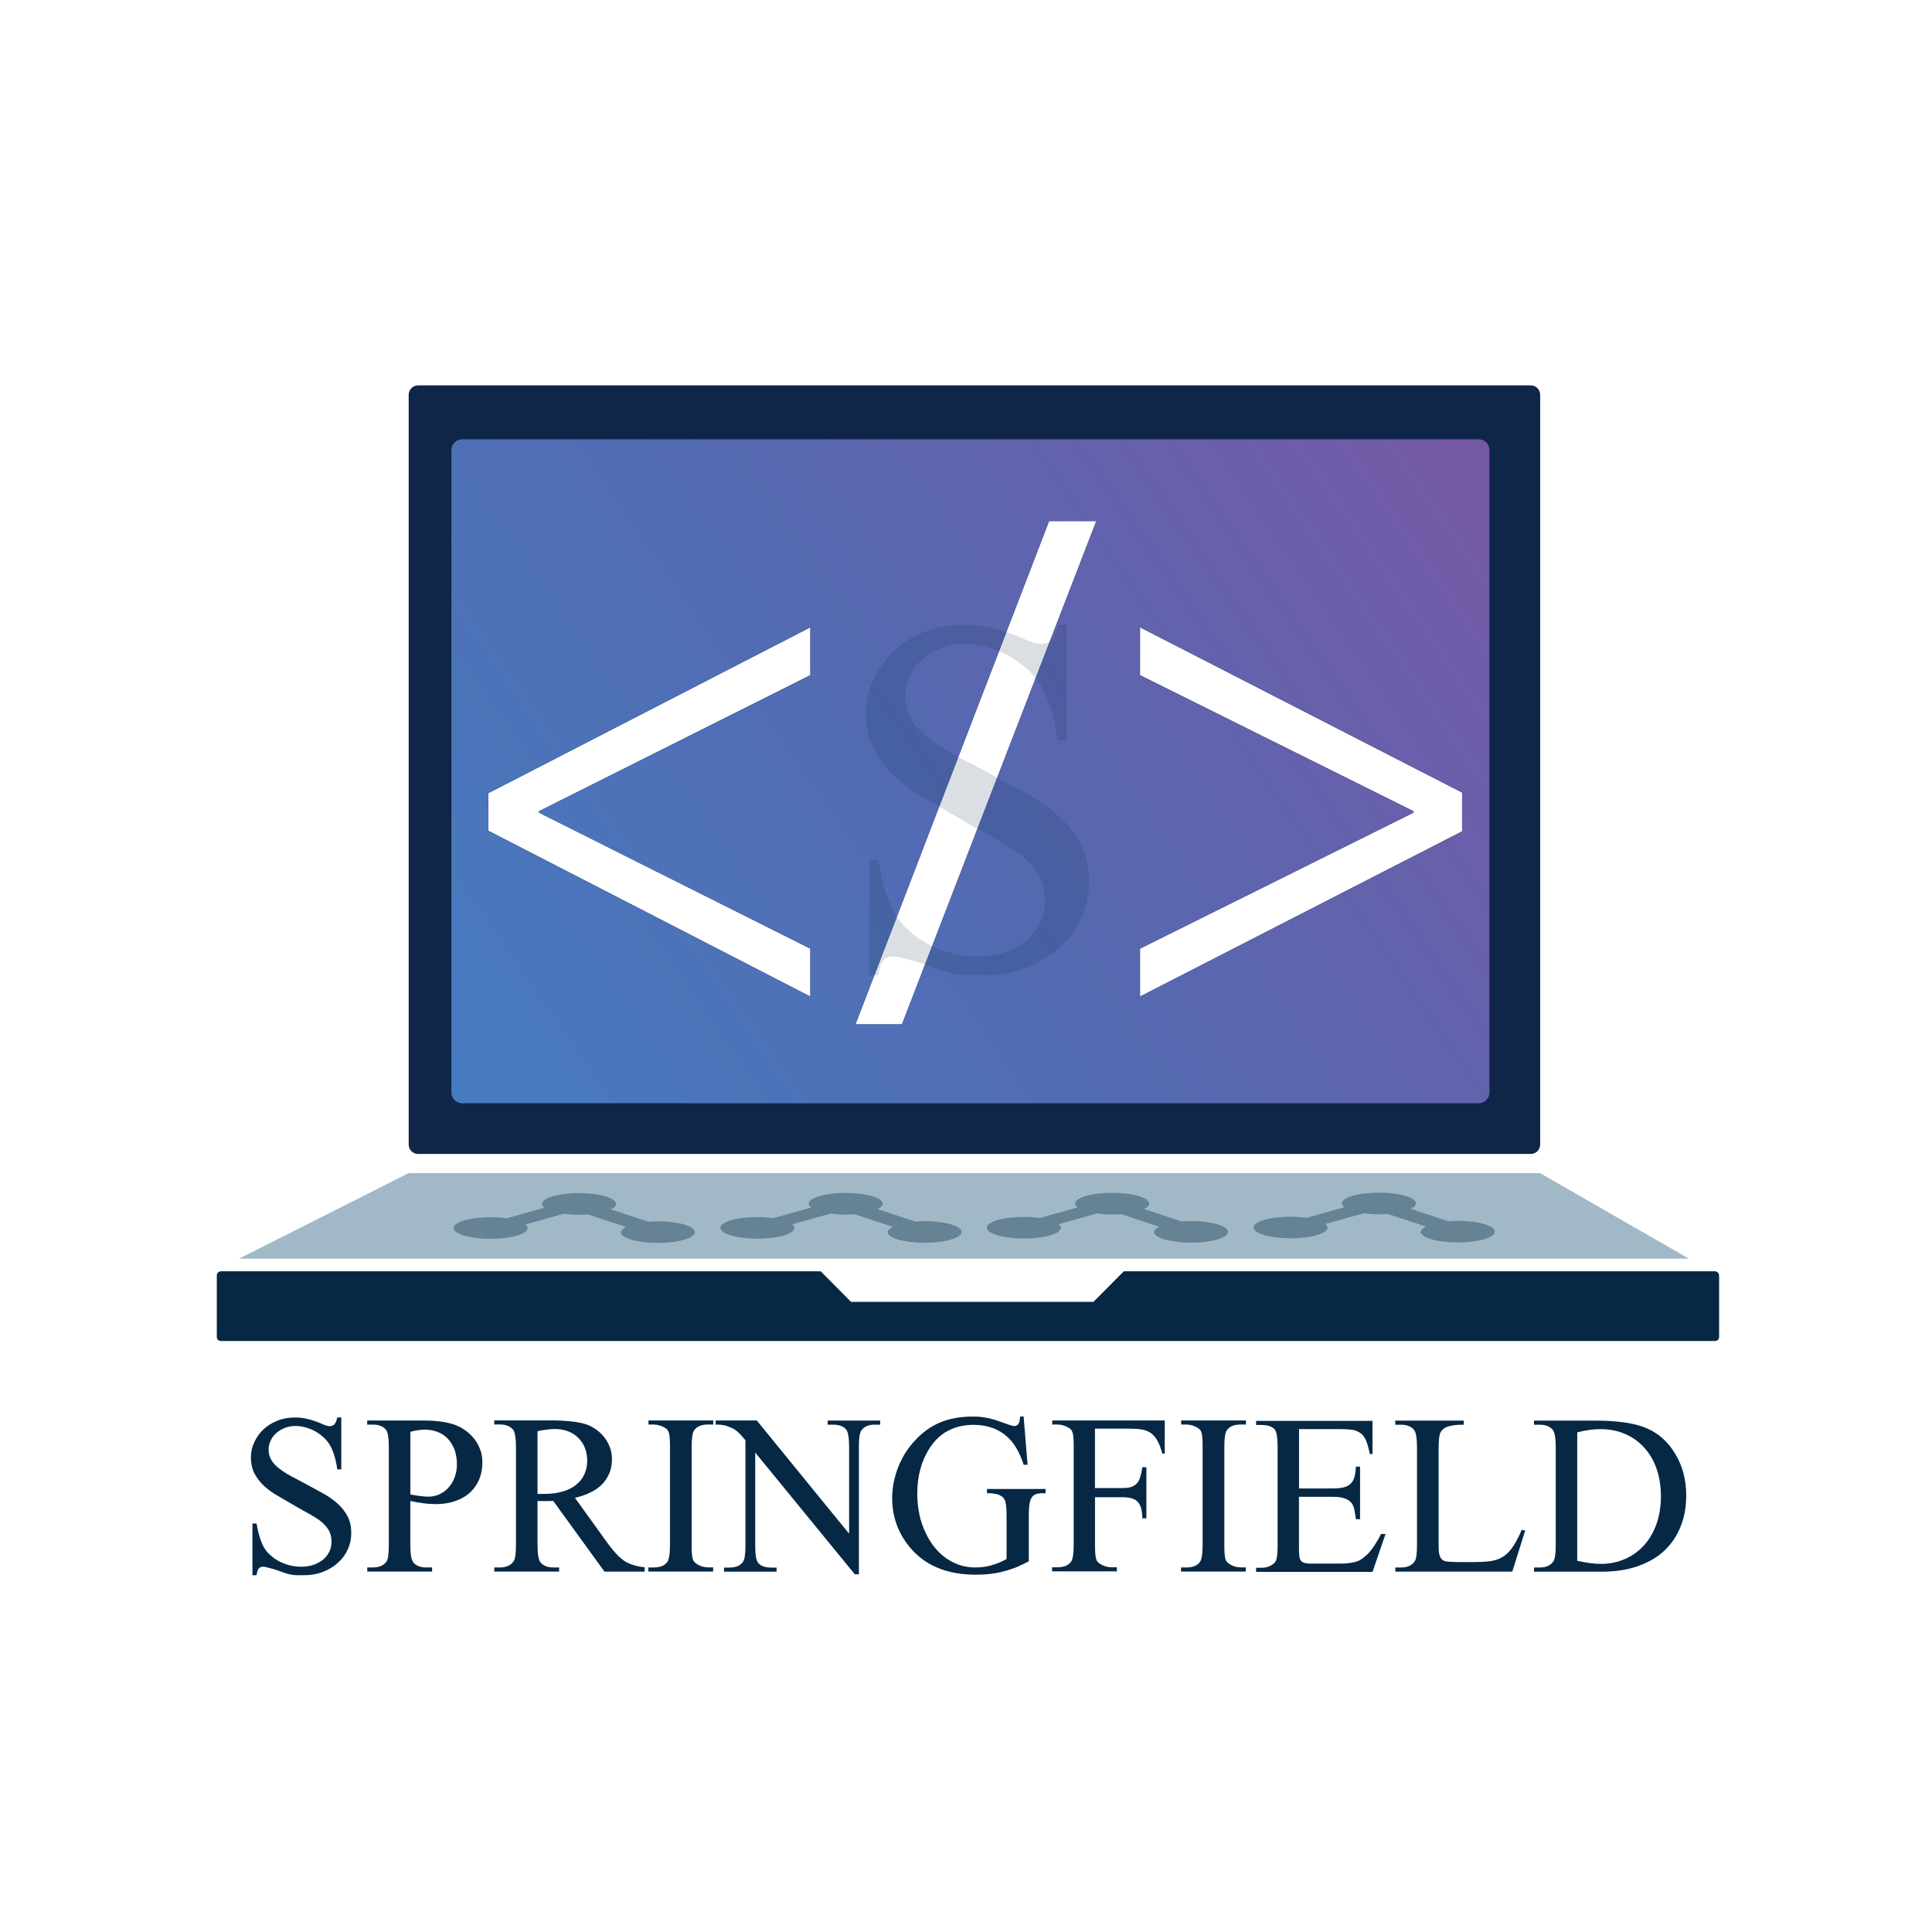 <?xml version="1.0" encoding="utf-8"?>
<!-- Generator: Adobe Illustrator 27.3.1, SVG Export Plug-In . SVG Version: 6.00 Build 0)  -->
<svg version="1.1" id="Layer_1" xmlns="http://www.w3.org/2000/svg" xmlns:xlink="http://www.w3.org/1999/xlink" x="0px" y="0px"
	 viewBox="0 0 320 320" style="enable-background:new 0 0 320 320;" xml:space="preserve">
<style type="text/css">
	.st0{fill:#062844;}
	.st1{fill:#102648;}
	.st2{fill:url(#SVGID_1_);}
	.st3{fill:#A1B9C7;}
	.st4{opacity:0.38;}
	.st5{opacity:0.15;fill:#062844;}
</style>
<g>
	<path class="st0" d="M56.53,234.71v8.66h-0.67c-0.23-1.67-0.63-2.99-1.19-3.96c-0.29-0.49-0.63-0.94-1.06-1.33
		c-0.43-0.38-0.88-0.72-1.4-1.01c-0.49-0.27-1.03-0.49-1.6-0.65c-0.56-0.16-1.12-0.23-1.69-0.23c-0.63,0-1.22,0.11-1.75,0.32
		c-0.54,0.23-1.01,0.5-1.42,0.86c-0.4,0.36-0.72,0.76-0.92,1.24c-0.23,0.47-0.34,0.95-0.34,1.44c0,0.7,0.16,1.28,0.47,1.8
		c0.31,0.52,0.76,0.99,1.33,1.42s1.22,0.86,1.98,1.26c0.76,0.4,1.57,0.83,2.47,1.31c0.99,0.54,1.93,1.06,2.83,1.55
		c0.9,0.5,1.69,1.06,2.36,1.67c0.67,0.61,1.24,1.31,1.64,2.09c0.41,0.79,0.61,1.71,0.61,2.81c0,0.95-0.2,1.82-0.58,2.68
		c-0.38,0.83-0.92,1.58-1.62,2.2c-0.7,0.63-1.53,1.15-2.5,1.51c-0.97,0.38-2.02,0.56-3.19,0.56c-0.43,0-0.81,0-1.1,0
		c-0.31,0-0.61-0.05-0.88-0.09c-0.29-0.05-0.58-0.11-0.88-0.2c-0.29-0.09-0.65-0.23-1.08-0.38c-0.29-0.11-0.61-0.2-0.9-0.31
		c-0.31-0.09-0.58-0.16-0.85-0.23c-0.27-0.07-0.47-0.11-0.65-0.16s-0.29-0.05-0.34-0.05c-0.32,0-0.54,0.09-0.72,0.27
		s-0.31,0.56-0.4,1.15h-0.68v-8.57h0.68c0.16,0.9,0.34,1.69,0.56,2.36c0.22,0.68,0.45,1.24,0.72,1.69c0.27,0.45,0.63,0.86,1.06,1.24
		c0.43,0.38,0.92,0.72,1.44,0.99c0.54,0.27,1.1,0.49,1.73,0.65c0.63,0.16,1.26,0.23,1.91,0.23c0.76,0,1.46-0.11,2.09-0.34
		c0.61-0.23,1.15-0.52,1.58-0.9c0.43-0.38,0.76-0.81,0.99-1.3c0.23-0.49,0.34-1.01,0.34-1.55c0-0.81-0.16-1.46-0.5-2.02
		c-0.34-0.54-0.79-1.04-1.33-1.46c-0.56-0.43-1.22-0.83-1.96-1.24s-1.53-0.83-2.36-1.33c-0.94-0.56-1.85-1.08-2.7-1.57
		c-0.88-0.5-1.64-1.04-2.29-1.64c-0.65-0.61-1.19-1.28-1.6-2.05c-0.41-0.76-0.61-1.67-0.61-2.72c0-0.88,0.18-1.73,0.56-2.52
		s0.88-1.51,1.53-2.12s1.42-1.08,2.32-1.44c0.9-0.36,1.87-0.52,2.92-0.52c1.31,0,2.72,0.32,4.23,0.97c0.67,0.32,1.15,0.47,1.46,0.47
		s0.58-0.09,0.79-0.29c0.2-0.18,0.36-0.58,0.49-1.15h0.67L56.53,234.71z"/>
	<path class="st0" d="M67.96,248.59v7.29c0,1.57,0.18,2.54,0.52,2.93c0.47,0.54,1.17,0.81,2.12,0.81h0.97v0.68H60.83v-0.68h0.94
		c0.52,0,0.97-0.09,1.35-0.25c0.38-0.18,0.7-0.43,0.92-0.76c0.25-0.38,0.36-1.3,0.36-2.72V239.7c0-1.55-0.16-2.54-0.5-2.93
		c-0.47-0.54-1.19-0.81-2.14-0.81h-0.94v-0.68h9.18c2.23,0,3.98,0.23,5.29,0.7c0.63,0.23,1.24,0.54,1.8,0.95
		c0.56,0.38,1.03,0.86,1.46,1.39c0.43,0.54,0.74,1.12,0.99,1.78c0.25,0.65,0.36,1.35,0.36,2.12c0,1.01-0.18,1.96-0.52,2.79
		c-0.34,0.83-0.86,1.57-1.51,2.18c-0.65,0.61-1.46,1.08-2.43,1.42c-0.97,0.34-2.05,0.52-3.29,0.52s-2.63-0.18-4.21-0.52
		L67.96,248.59z M67.96,247.53c0.67,0.11,1.24,0.23,1.75,0.27c0.5,0.07,0.92,0.09,1.28,0.09c0.63,0,1.24-0.13,1.82-0.4
		c0.56-0.27,1.08-0.63,1.48-1.1c0.43-0.47,0.77-1.04,1.01-1.69c0.25-0.65,0.38-1.37,0.38-2.14c0-0.9-0.13-1.73-0.4-2.45
		c-0.27-0.72-0.65-1.33-1.12-1.82c-0.47-0.49-1.03-0.88-1.69-1.12s-1.35-0.38-2.09-0.38c-0.32,0-0.68,0.02-1.08,0.09
		c-0.4,0.05-0.85,0.13-1.33,0.27v10.42L67.96,247.53z"/>
	<path class="st0" d="M106.8,260.31h-6.68l-8.48-11.7c-0.32,0-0.61,0-0.86,0.02c-0.25,0-0.47,0-0.67,0c-0.16,0-0.34,0-0.52,0
		s-0.38,0-0.56-0.02v7.27c0,1.57,0.18,2.54,0.52,2.93c0.47,0.54,1.17,0.81,2.09,0.81h0.97v0.68H81.87v-0.68h0.94
		c1.03,0,1.8-0.34,2.27-1.04c0.25-0.38,0.38-1.28,0.38-2.72v-16.18c0-1.57-0.18-2.54-0.52-2.93c-0.47-0.54-1.19-0.81-2.14-0.81
		h-0.94v-0.68h9.11c2.63,0,4.59,0.2,5.87,0.58c0.63,0.18,1.22,0.47,1.75,0.83c0.54,0.36,1.04,0.81,1.44,1.31
		c0.4,0.49,0.74,1.08,0.97,1.69c0.25,0.63,0.36,1.3,0.36,2c0,0.76-0.11,1.51-0.36,2.16c-0.25,0.68-0.63,1.28-1.12,1.85
		c-0.49,0.56-1.15,1.04-1.93,1.44c-0.76,0.4-1.69,0.72-2.72,0.97l5.17,7.18c1.19,1.67,2.21,2.75,3.04,3.29
		c0.85,0.54,1.96,0.88,3.33,1.04v0.68L106.8,260.31z M89.02,247.44c0.22,0,0.43,0,0.61,0s0.32,0,0.43,0c1.19,0,2.25-0.13,3.15-0.4
		c0.9-0.27,1.67-0.65,2.25-1.15c0.61-0.49,1.06-1.08,1.35-1.75c0.29-0.68,0.45-1.39,0.45-2.18c0-0.79-0.13-1.49-0.38-2.14
		c-0.25-0.65-0.63-1.19-1.1-1.67c-0.47-0.47-1.03-0.83-1.69-1.08c-0.65-0.25-1.37-0.38-2.16-0.38c-0.36,0-0.76,0.02-1.26,0.09
		c-0.47,0.05-1.03,0.13-1.64,0.27v10.42L89.02,247.44z"/>
	<path class="st0" d="M118.12,259.62v0.68h-10.73v-0.68h0.88c1.03,0,1.8-0.29,2.25-0.9c0.29-0.38,0.45-1.33,0.45-2.83V239.7
		c0-0.58,0-1.08-0.04-1.44c-0.02-0.36-0.07-0.68-0.14-0.92c-0.07-0.25-0.16-0.43-0.29-0.56s-0.32-0.27-0.52-0.38
		c-0.54-0.29-1.1-0.45-1.69-0.45h-0.88v-0.68h10.73v0.68h-0.9c-1.03,0-1.78,0.29-2.23,0.9c-0.31,0.38-0.45,1.33-0.45,2.83v16.18
		c0,0.58,0,1.08,0.04,1.44c0.02,0.36,0.07,0.68,0.14,0.9c0.07,0.23,0.16,0.43,0.32,0.56c0.14,0.14,0.31,0.27,0.54,0.4
		c0.52,0.29,1.08,0.45,1.69,0.45h0.9L118.12,259.62z"/>
	<path class="st0" d="M118.54,235.27h6.8l15.3,18.76v-14.42c0-1.53-0.18-2.5-0.52-2.88c-0.47-0.52-1.19-0.76-2.16-0.76h-0.88v-0.68
		h8.71v0.68h-0.88c-1.06,0-1.8,0.31-2.25,0.97c-0.27,0.38-0.4,1.28-0.4,2.7v21.11h-0.68l-16.49-20.16v15.41
		c0,1.53,0.16,2.5,0.5,2.88c0.45,0.52,1.17,0.76,2.16,0.76h0.88v0.68h-8.71v-0.68h0.88c1.08,0,1.82-0.32,2.27-0.97
		c0.27-0.38,0.4-1.28,0.4-2.7v-17.42c-0.36-0.43-0.67-0.76-0.92-1.04c-0.25-0.25-0.47-0.47-0.7-0.63c-0.22-0.16-0.47-0.29-0.72-0.4
		c-0.27-0.11-0.58-0.23-0.97-0.36c-0.36-0.11-0.9-0.16-1.62-0.16v-0.68L118.54,235.27z"/>
	<path class="st0" d="M169.55,234.71l0.65,7.9h-0.65c-0.63-1.96-1.48-3.44-2.52-4.45c-1.51-1.44-3.42-2.16-5.74-2.16
		c-3.19,0-5.6,1.26-7.27,3.78c-1.39,2.14-2.09,4.66-2.09,7.61c0,2.38,0.45,4.57,1.4,6.52c0.4,0.88,0.9,1.67,1.46,2.36
		c0.56,0.7,1.19,1.3,1.89,1.8c0.7,0.49,1.46,0.88,2.27,1.15s1.69,0.4,2.59,0.4c0.9,0,1.82-0.11,2.68-0.36
		c0.85-0.23,1.69-0.58,2.5-1.04v-7.25c0-0.63-0.02-1.15-0.07-1.53c-0.05-0.38-0.11-0.7-0.2-0.92c-0.09-0.23-0.23-0.4-0.36-0.54
		c-0.14-0.14-0.34-0.23-0.52-0.34c-0.38-0.2-1.1-0.32-2.09-0.32v-0.7h9.7v0.7h-0.45c-0.43,0-0.76,0.05-1.08,0.13
		c-0.29,0.09-0.54,0.27-0.72,0.52c-0.18,0.25-0.34,0.63-0.4,1.1c-0.09,0.47-0.13,1.1-0.13,1.89v7.65c-0.74,0.38-1.46,0.72-2.14,1.01
		c-0.7,0.27-1.39,0.49-2.09,0.67c-0.7,0.18-1.44,0.32-2.18,0.4c-0.74,0.09-1.53,0.13-2.36,0.13c-4.84,0-8.51-1.55-11.03-4.66
		c-1.89-2.32-2.83-5.02-2.83-8.06c0-0.86,0.09-1.71,0.25-2.57c0.18-0.86,0.43-1.69,0.74-2.5s0.72-1.6,1.17-2.34
		c0.47-0.74,0.99-1.44,1.58-2.05c1.24-1.37,2.63-2.38,4.21-3.04c1.57-0.65,3.35-0.97,5.29-0.97c0.59,0,1.08,0,1.51,0.07
		c0.43,0.05,0.85,0.11,1.26,0.2s0.83,0.23,1.28,0.36c0.45,0.16,0.99,0.34,1.6,0.56c0.67,0.25,1.15,0.38,1.39,0.38
		c0.25,0,0.43-0.11,0.61-0.32c0.16-0.23,0.27-0.63,0.31-1.26h0.68L169.55,234.71z"/>
	<path class="st0" d="M181.36,236.64v9.83h4.57c0.52,0,0.99-0.05,1.35-0.16c0.36-0.11,0.7-0.27,0.95-0.54
		c0.27-0.25,0.47-0.61,0.61-1.06s0.27-1.01,0.36-1.69h0.68v8.46h-0.68c0-0.63-0.07-1.17-0.18-1.6c-0.11-0.45-0.29-0.81-0.54-1.08
		c-0.25-0.29-0.59-0.5-0.99-0.61c-0.4-0.13-0.92-0.2-1.55-0.2h-4.57v7.85c0,0.58,0,1.08,0.04,1.44c0.02,0.36,0.07,0.68,0.13,0.9
		c0.07,0.23,0.16,0.43,0.32,0.56c0.13,0.14,0.31,0.27,0.54,0.4c0.52,0.29,1.1,0.45,1.69,0.45h0.9v0.68h-10.73v-0.68h0.88
		c1.04,0,1.8-0.29,2.25-0.9c0.29-0.38,0.45-1.33,0.45-2.83V239.7c0-0.58,0-1.08-0.04-1.44c-0.02-0.36-0.07-0.68-0.13-0.92
		c-0.07-0.25-0.16-0.43-0.29-0.56s-0.32-0.27-0.52-0.38c-0.54-0.29-1.1-0.45-1.69-0.45h-0.88v-0.68h18.63v5.49h-0.4
		c-0.25-0.9-0.52-1.62-0.83-2.16c-0.32-0.54-0.68-0.97-1.1-1.26s-0.95-0.49-1.53-0.58c-0.59-0.09-1.28-0.13-2.12-0.13h-5.51
		L181.36,236.64z"/>
	<path class="st0" d="M206.34,259.62v0.68h-10.73v-0.68h0.88c1.06,0,1.8-0.29,2.25-0.9c0.29-0.38,0.45-1.33,0.45-2.83V239.7
		c0-0.58,0-1.08-0.04-1.44c-0.02-0.36-0.07-0.68-0.13-0.92c-0.07-0.25-0.16-0.43-0.29-0.56s-0.32-0.27-0.52-0.38
		c-0.54-0.29-1.1-0.45-1.69-0.45h-0.88v-0.68h10.73v0.68h-0.9c-1.04,0-1.78,0.29-2.23,0.9c-0.32,0.38-0.45,1.33-0.45,2.83v16.18
		c0,0.58,0,1.08,0.04,1.44c0.02,0.36,0.07,0.68,0.13,0.9c0.07,0.23,0.18,0.43,0.32,0.56c0.13,0.14,0.31,0.27,0.54,0.4
		c0.52,0.29,1.08,0.45,1.69,0.45h0.9L206.34,259.62z"/>
	<path class="st0" d="M215.16,236.64v9.9h5.49c0.81,0,1.44-0.07,1.96-0.2c0.5-0.13,0.9-0.36,1.17-0.68
		c0.29-0.29,0.47-0.68,0.59-1.12c0.11-0.45,0.18-0.99,0.22-1.62h0.68v8.71h-0.68c-0.09-0.61-0.18-1.12-0.25-1.51
		c-0.09-0.38-0.18-0.68-0.27-0.83c-0.11-0.23-0.25-0.4-0.43-0.58c-0.18-0.16-0.4-0.32-0.68-0.43c-0.27-0.11-0.61-0.23-0.97-0.27
		c-0.38-0.07-0.83-0.09-1.35-0.09h-5.49v8.26c0,1.1,0.04,1.78,0.16,2.02c0.04,0.11,0.11,0.23,0.18,0.32
		c0.07,0.09,0.18,0.18,0.31,0.25c0.13,0.07,0.32,0.11,0.56,0.16c0.25,0.05,0.52,0.05,0.85,0.05h4.25c0.72,0,1.33,0,1.82-0.07
		c0.49-0.05,0.9-0.11,1.28-0.23c0.38-0.11,0.68-0.25,0.97-0.45c0.27-0.18,0.56-0.43,0.88-0.72c0.38-0.36,0.76-0.83,1.17-1.42
		c0.38-0.58,0.79-1.26,1.17-2.02h0.74l-2.16,6.28h-19.28v-0.68h0.88c0.22,0,0.47-0.02,0.74-0.07s0.49-0.13,0.72-0.25
		c0.22-0.11,0.43-0.25,0.61-0.4c0.18-0.16,0.32-0.36,0.38-0.58c0.16-0.38,0.23-1.19,0.23-2.41v-16.27c0-1.57-0.16-2.54-0.47-2.93
		c-0.45-0.49-1.19-0.74-2.21-0.74h-0.88v-0.68h19.28v5.49h-0.45c-0.13-0.68-0.27-1.21-0.4-1.64s-0.29-0.79-0.47-1.08
		c-0.18-0.29-0.36-0.52-0.58-0.68c-0.23-0.16-0.5-0.31-0.79-0.45c-0.49-0.18-1.37-0.27-2.61-0.27h-6.86L215.16,236.64z"/>
	<path class="st0" d="M252.01,253.38l0.61,0.13l-2.14,6.8h-19.37v-0.68h0.94c1.04,0,1.8-0.34,2.27-1.04
		c0.27-0.38,0.38-1.28,0.38-2.72v-16.15c0-1.57-0.18-2.54-0.52-2.93c-0.47-0.54-1.19-0.81-2.14-0.81h-0.94v-0.68h11.34v0.68
		c-0.68,0-1.24,0.02-1.69,0.09c-0.45,0.07-0.81,0.16-1.1,0.27s-0.52,0.27-0.68,0.43s-0.32,0.34-0.4,0.54
		c-0.2,0.38-0.29,1.33-0.29,2.83v15.73c0,0.43,0,0.81,0.04,1.1c0.02,0.32,0.09,0.56,0.16,0.77c0.07,0.2,0.18,0.36,0.29,0.49
		c0.11,0.13,0.29,0.23,0.47,0.32c0.29,0.11,1.26,0.18,2.88,0.18h1.82c1.91,0,3.26-0.13,4.05-0.43c0.41-0.14,0.76-0.32,1.1-0.56
		c0.34-0.23,0.68-0.54,1.01-0.92c0.32-0.38,0.65-0.86,0.97-1.42c0.32-0.56,0.63-1.21,0.97-2L252.01,253.38z"/>
	<path class="st0" d="M254.08,260.31v-0.68h0.95c1.04,0,1.8-0.34,2.25-1.01c0.27-0.38,0.4-1.31,0.4-2.72v-16.18
		c0-1.57-0.18-2.54-0.52-2.93c-0.47-0.54-1.19-0.81-2.14-0.81h-0.95v-0.68h10.19c3.74,0,6.59,0.43,8.53,1.28
		c1.96,0.86,3.53,2.27,4.7,4.25c1.19,1.98,1.8,4.25,1.8,6.86c0,1.85-0.29,3.56-0.9,5.08c-0.61,1.55-1.49,2.88-2.65,4
		c-1.17,1.12-2.63,1.98-4.39,2.61s-3.78,0.94-6.07,0.94h-11.18L254.08,260.31z M261.22,258.51c1.53,0.34,2.86,0.52,3.94,0.52
		c1.42,0,2.72-0.27,3.94-0.79c1.21-0.52,2.25-1.26,3.15-2.23c0.9-0.97,1.57-2.14,2.09-3.51c0.49-1.37,0.76-2.93,0.76-4.63
		c0-1.71-0.25-3.26-0.74-4.66c-0.49-1.37-1.19-2.54-2.09-3.51s-1.96-1.71-3.2-2.23c-1.24-0.52-2.59-0.76-4.05-0.76
		c-0.56,0-1.15,0.05-1.78,0.13c-0.63,0.09-1.31,0.23-2,0.4v21.29L261.22,258.51z"/>
</g>
<g>
	<g>
		<path class="st1" d="M253.54,63.83H69.25c-0.86,0-1.56,0.7-1.56,1.56v124.18c0,0.86,0.7,1.56,1.56,1.56h184.29
			c0.87,0,1.56-0.7,1.56-1.56V65.39C255.1,64.53,254.41,63.83,253.54,63.83z M134.22,157.13v7.93l-53.35-27.47v-6.21l53.35-27.48
			v7.93l-44.95,22.53v0.24L134.22,157.13z M141.69,169.67l11.32-29.43l0.64-1.67l20.11-52.26h7.82l-15.87,41.09l-4.92,12.73
			l-11.4,29.54H141.69z M242.17,137.7l-53.35,27.36v-7.93l45.3-22.53v-0.24l-45.3-22.53v-7.93l53.35,27.37V137.7z"/>
		<linearGradient id="SVGID_1_" gradientUnits="userSpaceOnUse" x1="66.906" y1="192.605" x2="246.782" y2="68.264">
			<stop  offset="0" style="stop-color:#447EC1"/>
			<stop  offset="0.48" style="stop-color:#536AB2"/>
			<stop  offset="1" style="stop-color:#7758A5"/>
		</linearGradient>
		<path class="st2" d="M244.93,72.76H76.54c-0.98,0-1.77,0.8-1.77,1.78v106.41c0,0.98,0.79,1.78,1.77,1.78h168.39
			c0.98,0,1.77-0.8,1.77-1.78V74.54C246.7,73.56,245.91,72.76,244.93,72.76z M134.22,111.83l-44.95,22.53v0.24l44.95,22.53v7.93
			l-53.35-27.47v-6.21l53.35-27.48V111.83z M165.71,127.4l-4.92,12.73l-11.4,29.54h-7.7l11.32-29.43l0.64-1.67l20.11-52.26h7.82
			L165.71,127.4z M242.17,137.7l-53.35,27.36v-7.93l45.3-22.53v-0.24l-45.3-22.53v-7.93l53.35,27.37V137.7z"/>
	</g>
	<g>
		<polygon class="st3" points="279.75,208.48 39.58,208.48 67.69,194.3 255.08,194.3 		"/>
		<path class="st0" d="M284.74,211.24v10.2c0,0.38-0.29,0.67-0.67,0.67H36.58c-0.38,0-0.67-0.29-0.67-0.67v-10.2
			c0-0.36,0.31-0.67,0.67-0.67h99.36l5.02,5.06h40.15l5.02-5.06h97.92c0.38,0,0.67,0.31,0.67,0.67L284.74,211.24z"/>
	</g>
</g>
<g class="st4">
	<g>
		<path class="st0" d="M235.31,204c0,0.99,2.74,1.79,6.14,1.79c3.4,0,6.14-0.8,6.13-1.79c0-0.99-2.74-1.79-6.14-1.79
			c-0.53,0-1.06,0.03-1.55,0.07l-6.22-2.06c0.53-0.26,0.86-0.57,0.86-0.89c0-0.99-2.74-1.79-6.14-1.79s-6.14,0.8-6.13,1.79
			c0,0.22,0.16,0.42,0.41,0.62l-6.26,1.76c-0.82-0.11-1.68-0.18-2.66-0.18c-3.4,0-6.14,0.8-6.13,1.79c0,0.99,2.74,1.79,6.14,1.79
			s6.14-0.8,6.13-1.79c0-0.21-0.12-0.4-0.37-0.58l6.34-1.78c0.78,0.1,1.64,0.17,2.54,0.17c0.49,0,0.98-0.02,1.47-0.06l6.3,2.08
			c-0.49,0.26-0.82,0.55-0.82,0.87L235.31,204z"/>
		<path class="st0" d="M191.13,204.03c0,0.99,2.74,1.79,6.14,1.79s6.14-0.8,6.13-1.79c0-0.99-2.74-1.79-6.14-1.79
			c-0.53,0-1.06,0.03-1.55,0.07l-6.22-2.06c0.53-0.26,0.86-0.57,0.86-0.89c0-0.99-2.74-1.79-6.14-1.79c-3.4,0-6.14,0.8-6.13,1.79
			c0,0.22,0.16,0.42,0.41,0.62l-6.26,1.76c-0.82-0.11-1.68-0.18-2.66-0.18c-3.4,0-6.14,0.8-6.13,1.79c0,0.99,2.74,1.79,6.14,1.79
			s6.14-0.8,6.13-1.79c0-0.21-0.12-0.4-0.37-0.58l6.34-1.78c0.78,0.1,1.64,0.17,2.54,0.17c0.49,0,0.98-0.02,1.47-0.06l6.3,2.08
			c-0.49,0.26-0.82,0.55-0.82,0.87L191.13,204.03z"/>
		<path class="st0" d="M147,204.05c0,0.99,2.74,1.79,6.14,1.79s6.14-0.8,6.13-1.79c0-0.99-2.74-1.79-6.14-1.79
			c-0.53,0-1.06,0.03-1.55,0.07l-6.22-2.06c0.53-0.26,0.86-0.57,0.86-0.89c0-0.99-2.74-1.79-6.14-1.79c-3.4,0-6.14,0.8-6.13,1.79
			c0,0.22,0.16,0.42,0.41,0.62l-6.26,1.76c-0.82-0.11-1.68-0.18-2.66-0.18c-3.4,0-6.14,0.8-6.13,1.79c0,0.99,2.74,1.79,6.14,1.79
			s6.14-0.8,6.13-1.79c0-0.21-0.12-0.4-0.37-0.58l6.34-1.78c0.78,0.1,1.64,0.17,2.54,0.17c0.49,0,0.98-0.02,1.47-0.06l6.3,2.08
			c-0.49,0.26-0.82,0.55-0.82,0.87L147,204.05z"/>
		<path class="st0" d="M102.82,204.08c0,0.99,2.74,1.79,6.14,1.79s6.14-0.8,6.13-1.79c0-0.99-2.74-1.79-6.14-1.79
			c-0.53,0-1.06,0.03-1.55,0.07l-6.22-2.06c0.53-0.26,0.86-0.57,0.86-0.89c0-0.99-2.74-1.79-6.14-1.79s-6.14,0.8-6.13,1.79
			c0,0.22,0.16,0.42,0.41,0.62l-6.26,1.76c-0.82-0.11-1.68-0.18-2.66-0.18c-3.4,0-6.14,0.8-6.13,1.79c0,0.99,2.74,1.79,6.14,1.79
			s6.14-0.8,6.13-1.79c0-0.21-0.12-0.4-0.37-0.58l6.34-1.78c0.78,0.1,1.64,0.17,2.54,0.17c0.49,0,0.98-0.02,1.47-0.06l6.3,2.08
			c-0.49,0.26-0.82,0.55-0.82,0.87L102.82,204.08z"/>
	</g>
</g>
<path class="st5" d="M176.67,103.36v19.25h-1.5c-0.5-3.7-1.4-6.65-2.65-8.8c-0.65-1.1-1.4-2.1-2.35-2.95
	c-0.95-0.85-1.95-1.6-3.1-2.25c-1.1-0.6-2.3-1.1-3.55-1.45c-1.25-0.35-2.5-0.5-3.75-0.5c-1.4,0-2.7,0.25-3.9,0.7
	c-1.2,0.5-2.25,1.1-3.15,1.9c-0.9,0.8-1.6,1.7-2.05,2.75c-0.5,1.05-0.75,2.1-0.75,3.2c0,1.55,0.35,2.85,1.05,4
	c0.7,1.15,1.7,2.2,2.95,3.15s2.7,1.9,4.4,2.8s3.5,1.85,5.5,2.9c2.2,1.2,4.3,2.35,6.3,3.45s3.75,2.35,5.25,3.7s2.75,2.9,3.65,4.65
	c0.9,1.75,1.35,3.8,1.35,6.25c0,2.1-0.45,4.05-1.3,5.95c-0.85,1.85-2.05,3.5-3.6,4.9s-3.4,2.55-5.55,3.35
	c-2.15,0.85-4.5,1.25-7.1,1.25c-0.95,0-1.8,0-2.45,0c-0.7,0-1.35-0.1-1.95-0.2c-0.65-0.1-1.3-0.25-1.95-0.45s-1.45-0.5-2.4-0.85
	c-0.65-0.25-1.35-0.45-2-0.7c-0.7-0.2-1.3-0.35-1.9-0.5c-0.6-0.15-1.05-0.25-1.45-0.35s-0.65-0.1-0.75-0.1c-0.7,0-1.2,0.2-1.6,0.6
	c-0.4,0.4-0.7,1.25-0.9,2.55h-1.5v-19.05h1.5c0.35,2,0.75,3.75,1.25,5.25s1,2.75,1.6,3.75c0.6,1,1.4,1.9,2.35,2.75s2.05,1.6,3.2,2.2
	c1.2,0.6,2.45,1.1,3.85,1.45c1.4,0.35,2.8,0.5,4.25,0.5c1.7,0,3.25-0.25,4.65-0.75c1.35-0.5,2.55-1.15,3.5-2s1.7-1.8,2.2-2.9
	s0.75-2.25,0.75-3.45c0-1.8-0.35-3.25-1.1-4.5c-0.75-1.2-1.75-2.3-2.95-3.25c-1.25-0.95-2.7-1.85-4.35-2.75
	c-1.65-0.9-3.4-1.85-5.25-2.95c-2.1-1.25-4.1-2.4-6-3.5c-1.95-1.1-3.65-2.3-5.1-3.65s-2.65-2.85-3.55-4.55
	c-0.9-1.7-1.35-3.7-1.35-6.05c0-1.95,0.4-3.85,1.25-5.6c0.85-1.75,1.95-3.35,3.4-4.7s3.15-2.4,5.15-3.2s4.15-1.15,6.5-1.15
	c2.9,0,6.05,0.7,9.4,2.15c1.5,0.7,2.55,1.05,3.25,1.05s1.3-0.2,1.75-0.65c0.45-0.4,0.8-1.3,1.1-2.55h1.5L176.67,103.36z"/>
</svg>
